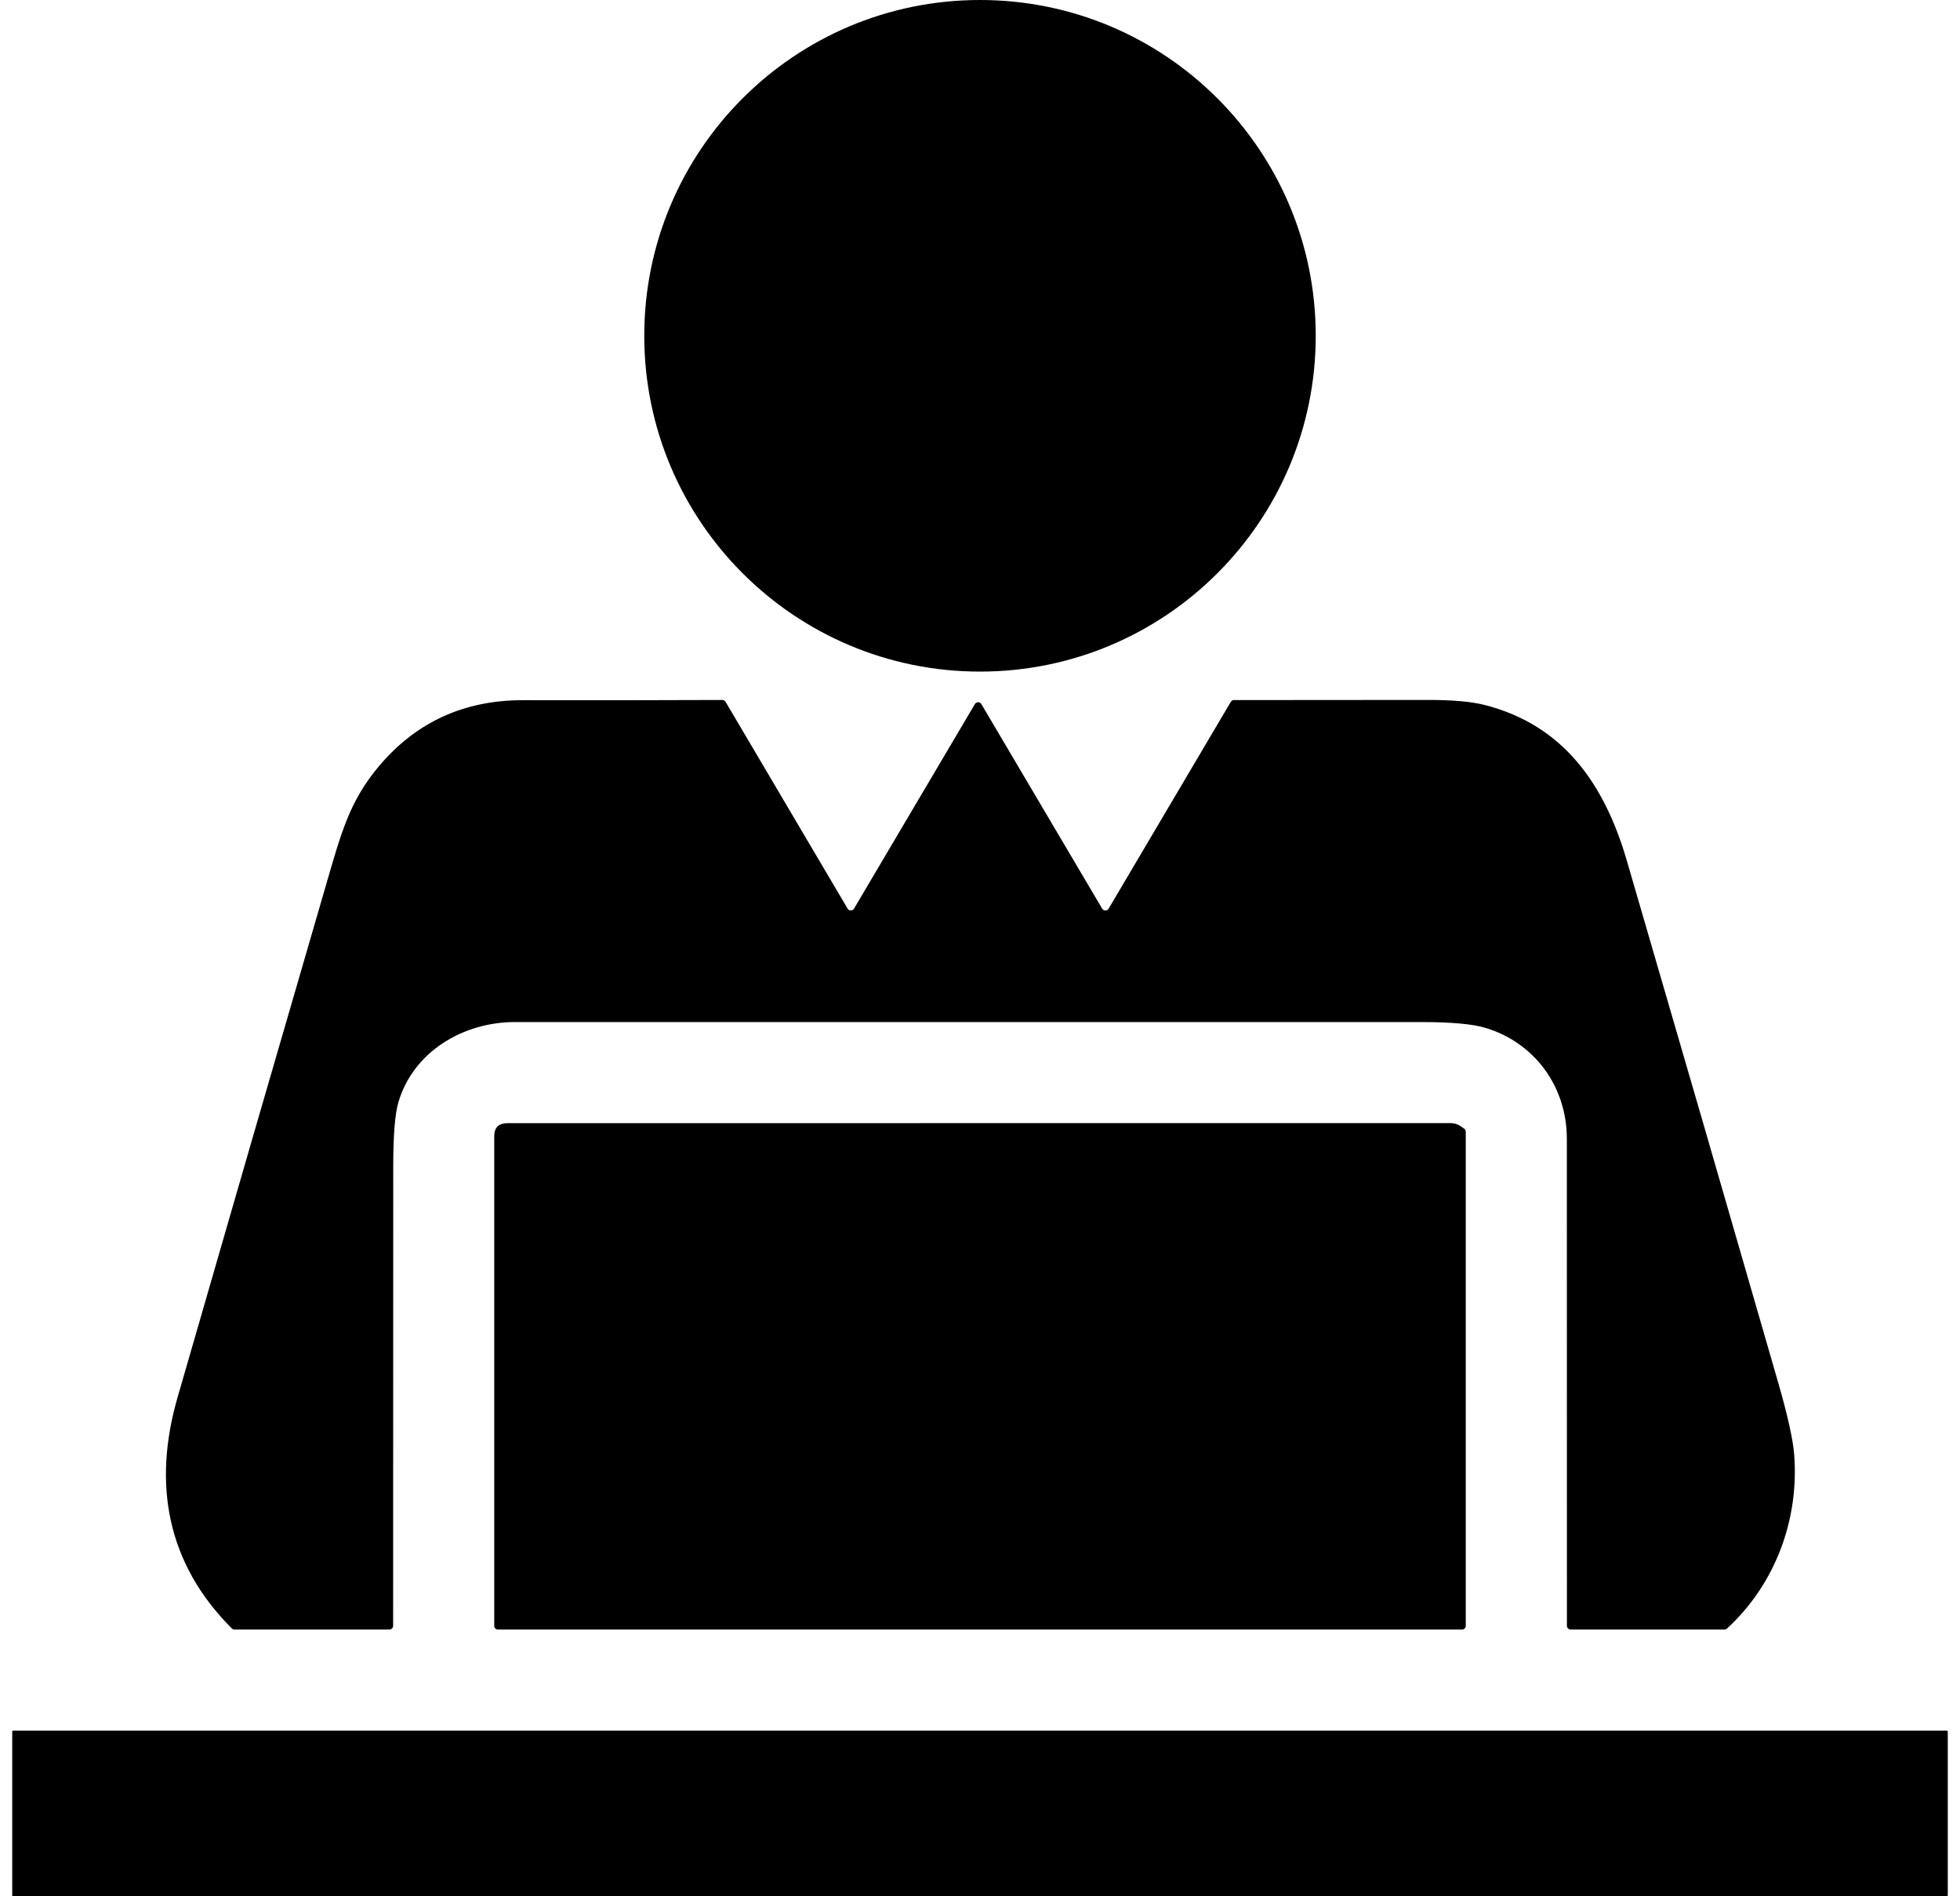 <svg class="svgicon svgicon-homemenu" xmlns="http://www.w3.org/2000/svg" width="92" height="89" viewBox="0 0 92 89"><path d="M46 31.519C54.704 31.519 61.759 24.463 61.759 15.759C61.759 7.056 54.704 0 46 0C37.296 0 30.241 7.056 30.241 15.759C30.241 24.463 37.296 31.519 46 31.519Z"/><path d="M51.734 42.644C51.75 42.67 51.772 42.692 51.799 42.707C51.825 42.722 51.855 42.73 51.886 42.73C51.917 42.73 51.947 42.722 51.973 42.707C52 42.692 52.022 42.67 52.038 42.644L57.77 32.942C57.786 32.916 57.808 32.894 57.834 32.879C57.861 32.864 57.891 32.856 57.922 32.856C60.955 32.854 63.985 32.852 67.014 32.849C68.172 32.848 69.063 32.926 69.685 33.085C73.435 34.039 75.331 36.863 76.359 40.384C78.74 48.543 81.107 56.705 83.462 64.871C83.914 66.439 84.167 67.58 84.219 68.294C84.446 71.336 83.327 74.348 81.063 76.432C81.031 76.461 80.988 76.478 80.944 76.478H73.725C73.678 76.478 73.634 76.459 73.601 76.426C73.568 76.393 73.549 76.348 73.549 76.302C73.546 68.682 73.544 61.065 73.546 53.45C73.546 50.956 71.992 48.907 69.699 48.233C69.1 48.056 68.105 47.967 66.713 47.967C52.531 47.965 38.348 47.965 24.166 47.967C21.751 47.967 19.407 49.348 18.702 51.721C18.541 52.267 18.459 53.264 18.458 54.713C18.454 61.909 18.453 69.105 18.453 76.302C18.453 76.348 18.434 76.393 18.401 76.426C18.368 76.459 18.323 76.478 18.277 76.478H11.009C10.985 76.478 10.962 76.473 10.941 76.464C10.919 76.456 10.9 76.443 10.884 76.427C7.835 73.386 7.159 69.657 8.331 65.593C10.635 57.602 12.95 49.614 15.275 41.63C16.017 39.081 16.393 37.611 17.802 35.942C19.541 33.885 21.79 32.858 24.549 32.861C27.667 32.867 30.786 32.864 33.905 32.851C33.935 32.851 33.965 32.859 33.992 32.874C34.019 32.889 34.041 32.911 34.057 32.937L39.785 42.642C39.8 42.669 39.822 42.691 39.849 42.706C39.875 42.721 39.905 42.729 39.936 42.729C39.966 42.729 39.996 42.721 40.023 42.706C40.049 42.691 40.071 42.669 40.087 42.642L45.761 33.042C45.777 33.016 45.799 32.995 45.825 32.979C45.852 32.964 45.882 32.956 45.912 32.956C45.943 32.956 45.973 32.964 45.999 32.979C46.026 32.995 46.048 33.016 46.063 33.042L51.734 42.644Z"/><path d="M68.731 52.974C68.752 52.99 68.77 53.011 68.782 53.035C68.794 53.059 68.801 53.086 68.801 53.112V76.302C68.801 76.348 68.782 76.393 68.749 76.426C68.716 76.459 68.672 76.478 68.625 76.478H23.375C23.328 76.478 23.284 76.459 23.251 76.426C23.218 76.393 23.199 76.348 23.199 76.302V53.325C23.199 52.916 23.407 52.712 23.823 52.712C38.575 52.709 53.327 52.709 68.079 52.71C68.356 52.71 68.516 52.81 68.731 52.974Z"/><path d="M91.38 81.222H0.62C0.594 81.222 0.574 81.243 0.574 81.268V88.954C0.574 88.98 0.594 89 0.62 89H91.38C91.406 89 91.426 88.98 91.426 88.954V81.268C91.426 81.243 91.406 81.222 91.38 81.222Z"/></svg>